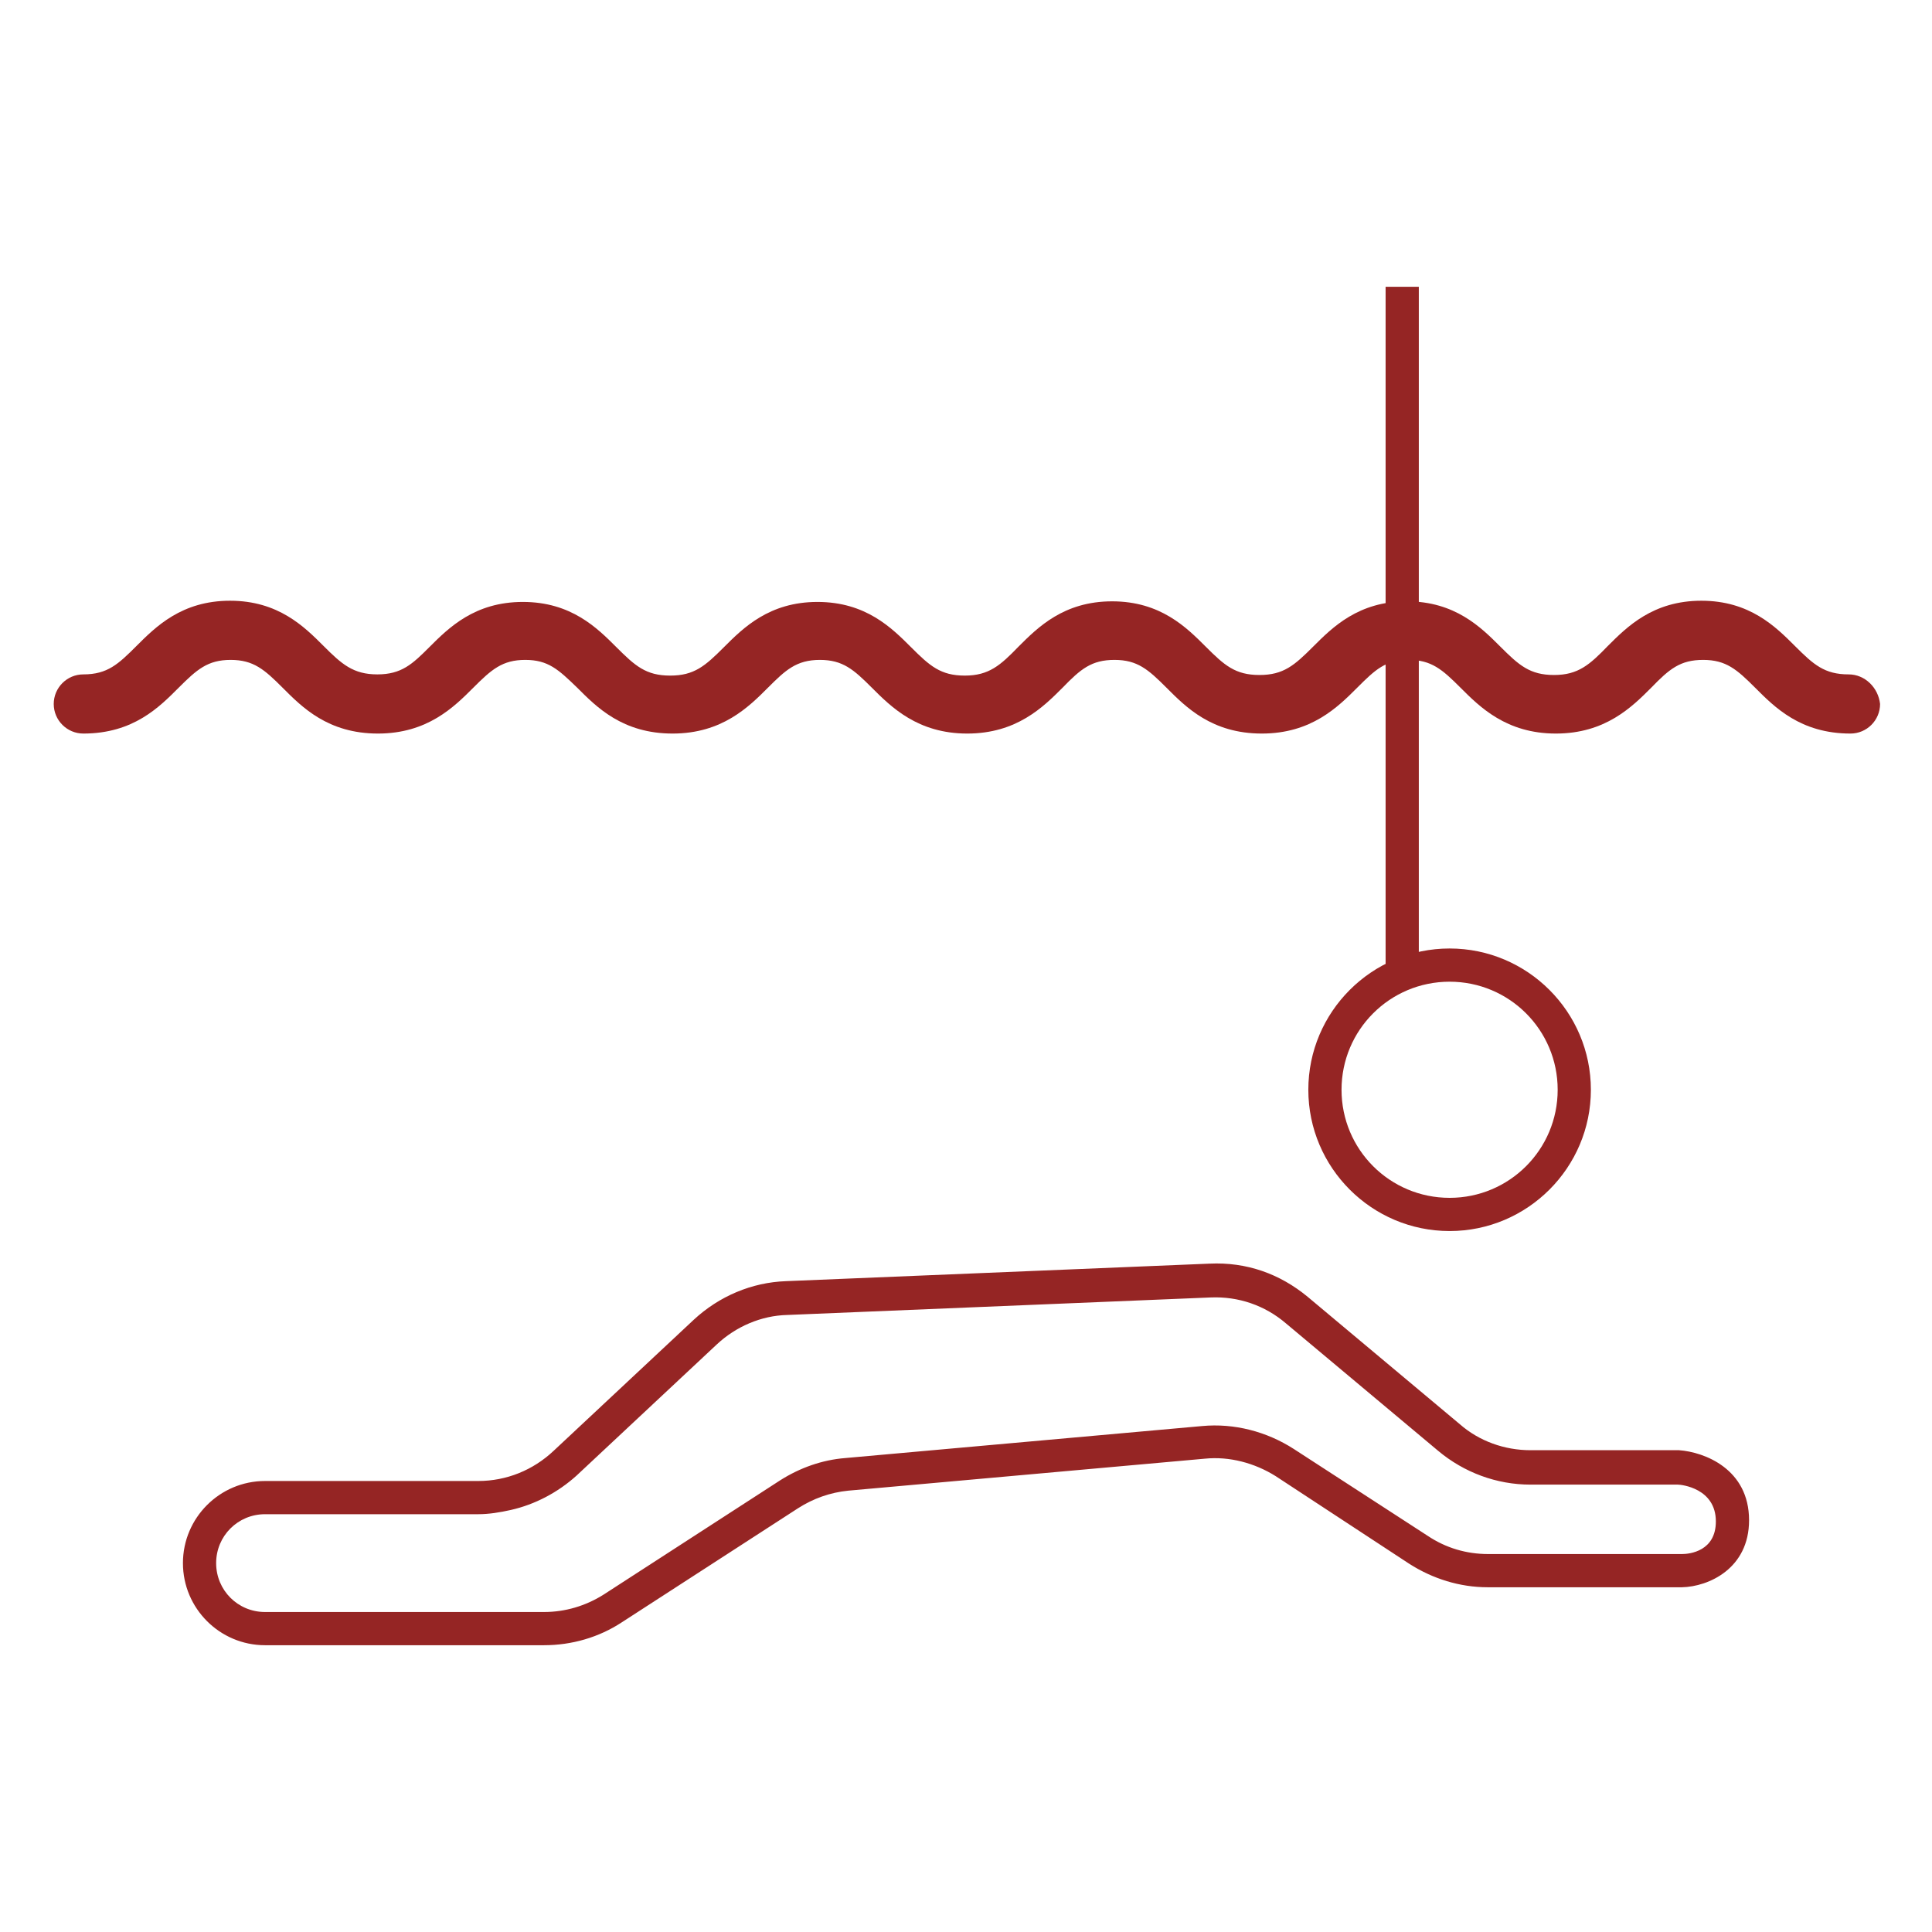 <?xml version="1.0" encoding="utf-8"?>
<!-- Generator: Adobe Illustrator 23.0.2, SVG Export Plug-In . SVG Version: 6.00 Build 0)  -->
<svg version="1.1" id="Layer_1" xmlns="http://www.w3.org/2000/svg" xmlns:xlink="http://www.w3.org/1999/xlink" x="0px" y="0px"
	 width="32px" height="32px" viewBox="0 0 32 32" style="enable-background:new 0 0 32 32;" xml:space="preserve">
<style type="text/css">
	.st0{fill:none;}
	.st1{fill:#952524;}
</style>
<rect class="st0" width="32" height="32"/>
<g>
	<path class="st1" d="M30.62,11.17c-0.4,0-0.58-0.16-0.89-0.47c-0.32-0.32-0.75-0.75-1.55-0.75c-0.8,0-1.23,0.43-1.55,0.75
		c-0.3,0.31-0.49,0.48-0.89,0.48c-0.4,0-0.58-0.16-0.89-0.47c-0.32-0.32-0.75-0.75-1.55-0.75c-0.8,0-1.23,0.43-1.55,0.75
		c-0.31,0.31-0.49,0.47-0.89,0.47c-0.4,0-0.58-0.16-0.89-0.47c-0.32-0.32-0.75-0.75-1.55-0.75c-0.8,0-1.23,0.43-1.55,0.75
		c-0.3,0.31-0.49,0.48-0.89,0.48c-0.4,0-0.58-0.16-0.89-0.47c-0.32-0.32-0.75-0.75-1.55-0.75c-0.8,0-1.23,0.43-1.55,0.75
		c-0.31,0.31-0.49,0.47-0.89,0.47c-0.4,0-0.58-0.16-0.89-0.47c-0.32-0.32-0.75-0.75-1.55-0.75s-1.23,0.43-1.55,0.75
		C6.83,11,6.65,11.17,6.25,11.17c-0.4,0-0.59-0.17-0.89-0.47c-0.32-0.32-0.75-0.75-1.55-0.75s-1.23,0.43-1.55,0.75
		C1.96,11,1.78,11.17,1.38,11.17c-0.27,0-0.49,0.22-0.49,0.49c0,0.27,0.22,0.49,0.49,0.49c0.83,0,1.26-0.44,1.58-0.76
		c0.3-0.3,0.48-0.46,0.86-0.46s0.56,0.16,0.86,0.46c0.32,0.32,0.75,0.76,1.58,0.76c0.82,0,1.26-0.44,1.58-0.76
		c0.3-0.3,0.48-0.46,0.86-0.46c0.38,0,0.55,0.16,0.86,0.46c0.32,0.32,0.75,0.76,1.58,0.76c0.82,0,1.26-0.44,1.58-0.76
		c0.29-0.29,0.47-0.46,0.86-0.46c0.38,0,0.56,0.16,0.86,0.46c0.32,0.32,0.76,0.76,1.58,0.76c0.82,0,1.26-0.44,1.58-0.76
		c0.3-0.31,0.48-0.46,0.86-0.46c0.38,0,0.56,0.16,0.86,0.46c0.32,0.32,0.75,0.76,1.58,0.76c0.82,0,1.26-0.44,1.58-0.76
		c0.3-0.3,0.47-0.46,0.85-0.46c0.38,0,0.56,0.16,0.86,0.46c0.32,0.32,0.76,0.76,1.58,0.76c0.82,0,1.26-0.44,1.58-0.76
		c0.3-0.31,0.48-0.46,0.86-0.46s0.56,0.16,0.86,0.46c0.32,0.32,0.75,0.76,1.58,0.76c0.27,0,0.49-0.22,0.49-0.49
		C31.11,11.39,30.89,11.17,30.62,11.17z"/>
	<path class="st1" d="M27.81,24.02h-2.46c-0.43,0-0.85-0.15-1.17-0.43l-2.52-2.11c-0.46-0.38-1.01-0.58-1.63-0.55l-7.01,0.29
		c-0.57,0.02-1.11,0.25-1.53,0.64l-2.32,2.17c-0.34,0.32-0.78,0.5-1.25,0.5H7.65H4.39c-0.75,0-1.36,0.61-1.36,1.36
		s0.61,1.36,1.36,1.36h3.26h0.53h0.83c0.46,0,0.91-0.13,1.29-0.38l2.92-1.89c0.25-0.16,0.53-0.26,0.83-0.29l5.91-0.53
		c0.4-0.04,0.82,0.07,1.17,0.29l2.21,1.45c0.39,0.25,0.84,0.39,1.3,0.39h3.22c0.44-0.01,1.11-0.31,1.11-1.11
		C28.97,24.33,28.23,24.05,27.81,24.02z M27.86,25.74h-3.21c-0.36,0-0.7-0.1-1-0.3L21.43,24c-0.45-0.29-0.99-0.43-1.52-0.38
		l-5.91,0.53c-0.38,0.03-0.75,0.16-1.08,0.37l-2.92,1.89c-0.3,0.19-0.64,0.29-0.99,0.29H8.46H7.91H7.65H4.39
		c-0.45,0-0.81-0.36-0.81-0.81s0.36-0.81,0.81-0.81h3.26h0.24h0.03c0.18,0,0.36-0.03,0.54-0.07c0.4-0.09,0.78-0.29,1.09-0.57
		l2.32-2.17c0.32-0.3,0.74-0.48,1.17-0.49l7.01-0.29c0.46-0.02,0.9,0.13,1.25,0.43l2.52,2.11c0.43,0.36,0.97,0.56,1.53,0.56l2.44,0
		c0.06,0,0.63,0.06,0.63,0.61C28.42,25.69,27.99,25.74,27.86,25.74z"/>
	<g>
		<path class="st1" d="M24.01,20.39c-1.29,0-2.34-1.05-2.34-2.34s1.05-2.34,2.34-2.34s2.34,1.05,2.34,2.34S25.3,20.39,24.01,20.39z
			 M24.01,16.26c-0.99,0-1.79,0.8-1.79,1.79s0.8,1.79,1.79,1.79s1.79-0.8,1.79-1.79S25,16.26,24.01,16.26z"/>
	</g>
	<g>
		<rect x="22.95" y="4.75" class="st1" width="0.55" height="11.39"/>
	</g>
</g>
</svg>
